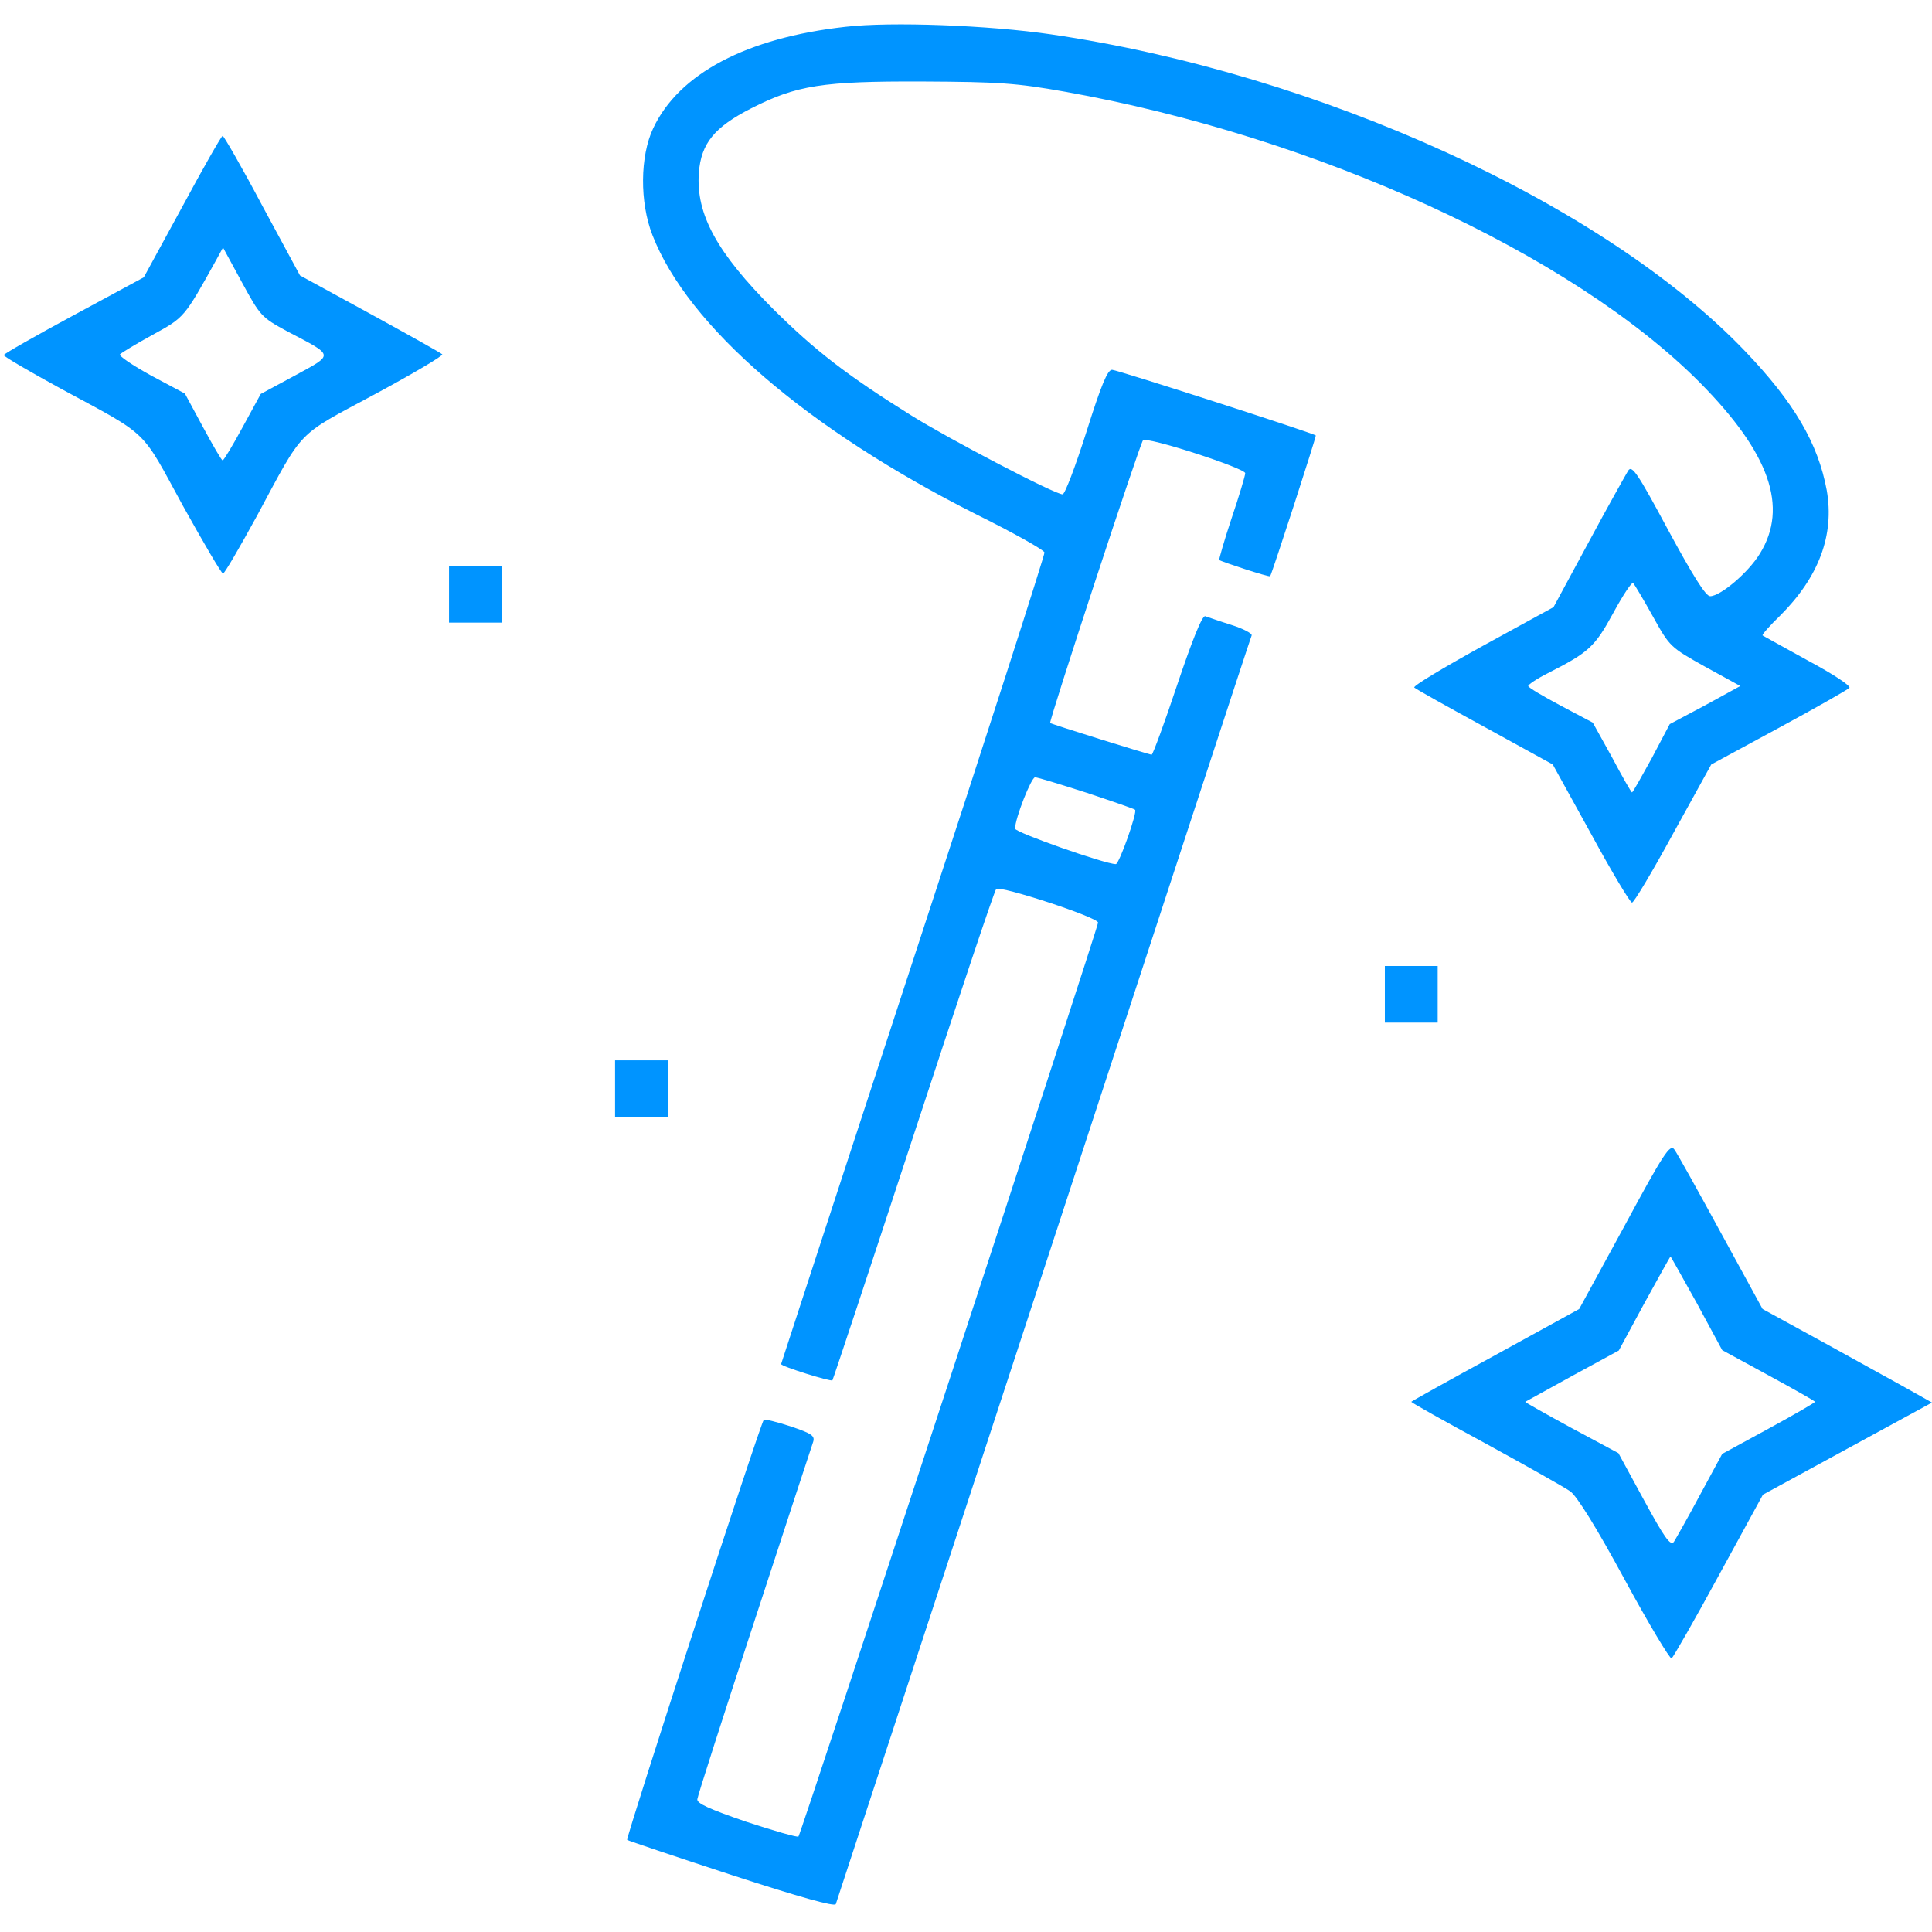 <?xml version="1.0" standalone="no"?>
<!DOCTYPE svg PUBLIC "-//W3C//DTD SVG 20010904//EN"
 "http://www.w3.org/TR/2001/REC-SVG-20010904/DTD/svg10.dtd">
<svg version="1.0" xmlns="http://www.w3.org/2000/svg"
 width="512pt" height="512pt" viewBox="0 0 512 512"
 preserveAspectRatio="xMidYMid meet">

<g transform="translate(0,512) scale(0.1,-0.1)"
fill="#0094ff" stroke="none">
<path d="M2241 5049 c-262 -29 -442 -124 -510 -269 -35 -74 -36 -196 -2 -283
94 -242 410 -514 856 -739 99 -49 181 -95 183 -102 1 -6 -155 -492 -348 -1080
-192 -587 -350 -1070 -350 -1071 0 -6 131 -47 136 -43 2 3 99 295 215 649 116
354 214 648 219 653 10 10 270 -75 270 -89 0 -13 -787 -2415 -794 -2422 -2 -3
-65 15 -138 39 -99 34 -132 49 -130 60 1 9 69 221 151 471 82 251 152 465 156
476 5 16 -4 22 -60 41 -37 12 -69 20 -71 17 -9 -9 -366 -1108 -362 -1113 3 -2
127 -44 277 -93 178 -58 274 -85 276 -77 2 6 250 762 551 1681 301 919 548
1675 551 1681 2 5 -22 18 -54 28 -32 10 -63 21 -69 23 -8 3 -35 -65 -74 -181
-34 -102 -65 -186 -68 -186 -7 0 -266 81 -269 84 -4 4 238 741 246 749 10 11
271 -74 271 -87 0 -6 -16 -60 -36 -119 -20 -60 -34 -110 -33 -111 7 -5 132
-46 135 -43 4 4 123 371 121 373 -9 7 -527 174 -540 174 -12 0 -29 -41 -68
-165 -29 -91 -57 -165 -63 -165 -21 0 -302 147 -401 209 -173 108 -256 173
-365 281 -150 150 -206 252 -198 362 6 78 41 121 139 171 120 61 188 72 454
71 202 -1 248 -4 377 -27 667 -119 1343 -429 1683 -771 185 -187 235 -330 159
-453 -31 -51 -105 -113 -132 -113 -12 0 -47 57 -111 175 -81 151 -96 173 -106
158 -6 -10 -54 -95 -105 -190 l-93 -172 -188 -103 c-103 -57 -185 -106 -181
-110 4 -4 88 -51 187 -105 l180 -99 101 -183 c55 -101 104 -183 109 -183 5 0
54 82 109 183 l101 183 179 97 c98 53 182 101 187 106 5 5 -42 36 -109 72 -64
35 -119 66 -121 67 -2 2 19 26 47 53 102 102 144 213 123 332 -23 124 -86 232
-216 368 -375 392 -1129 736 -1840 840 -163 24 -424 34 -544 20z m2139 -1562
c45 -81 46 -82 139 -134 l93 -51 -93 -51 -94 -50 -48 -91 c-27 -49 -50 -90
-52 -90 -2 0 -26 42 -53 93 l-51 92 -85 45 c-47 25 -86 48 -86 52 0 4 24 20
52 34 108 55 124 69 173 159 26 48 50 84 53 80 3 -3 27 -43 52 -88z m-1500
-468 c69 -23 127 -43 128 -45 7 -5 -42 -144 -51 -144 -28 0 -267 84 -267 94 0
27 43 136 53 136 7 0 68 -19 137 -41z"/>
<path d="M483 4572 l-102 -187 -185 -100 c-102 -55 -186 -103 -186 -106 0 -4
69 -44 153 -90 235 -127 209 -103 321 -308 55 -99 103 -181 107 -181 4 0 44
69 90 153 126 234 102 209 312 322 102 55 183 103 179 106 -4 4 -90 52 -192
108 l-185 101 -100 185 c-54 102 -102 185 -105 185 -3 0 -51 -84 -107 -188z
m278 -330 c126 -66 125 -60 21 -117 l-91 -49 -48 -88 c-26 -48 -50 -88 -53
-88 -3 0 -26 40 -52 88 l-48 89 -90 48 c-49 27 -86 52 -82 56 4 4 43 28 87 52
84 46 83 45 168 198 l18 33 50 -92 c49 -90 52 -93 120 -130z"/>
<path d="M1190 3545 l0 -75 70 0 70 0 0 75 0 75 -70 0 -70 0 0 -75z"/>
<path d="M3670 2485 l0 -75 70 0 70 0 0 75 0 75 -70 0 -70 0 0 -75z"/>
<path d="M1630 2235 l0 -75 70 0 70 0 0 75 0 75 -70 0 -70 0 0 -75z"/>
<path d="M4305 1871 l-120 -220 -222 -122 c-123 -67 -223 -123 -223 -124 0 -2
89 -52 198 -111 108 -59 209 -116 223 -126 17 -11 71 -98 144 -233 64 -118
121 -213 125 -210 4 3 61 102 125 220 l117 214 224 122 224 122 -48 27 c-26
15 -127 70 -224 124 l-177 97 -111 203 c-61 112 -116 211 -123 220 -11 15 -28
-10 -132 -203z m192 -205 l67 -124 123 -67 c68 -37 123 -68 123 -70 0 -2 -55
-34 -123 -71 l-123 -67 -59 -109 c-32 -60 -64 -116 -69 -124 -9 -12 -25 11
-79 110 l-68 125 -125 67 c-68 37 -123 68 -122 69 2 1 58 32 125 69 l123 67
67 124 c38 69 69 125 70 125 1 0 32 -56 70 -124z"/>
</g>
</svg>
